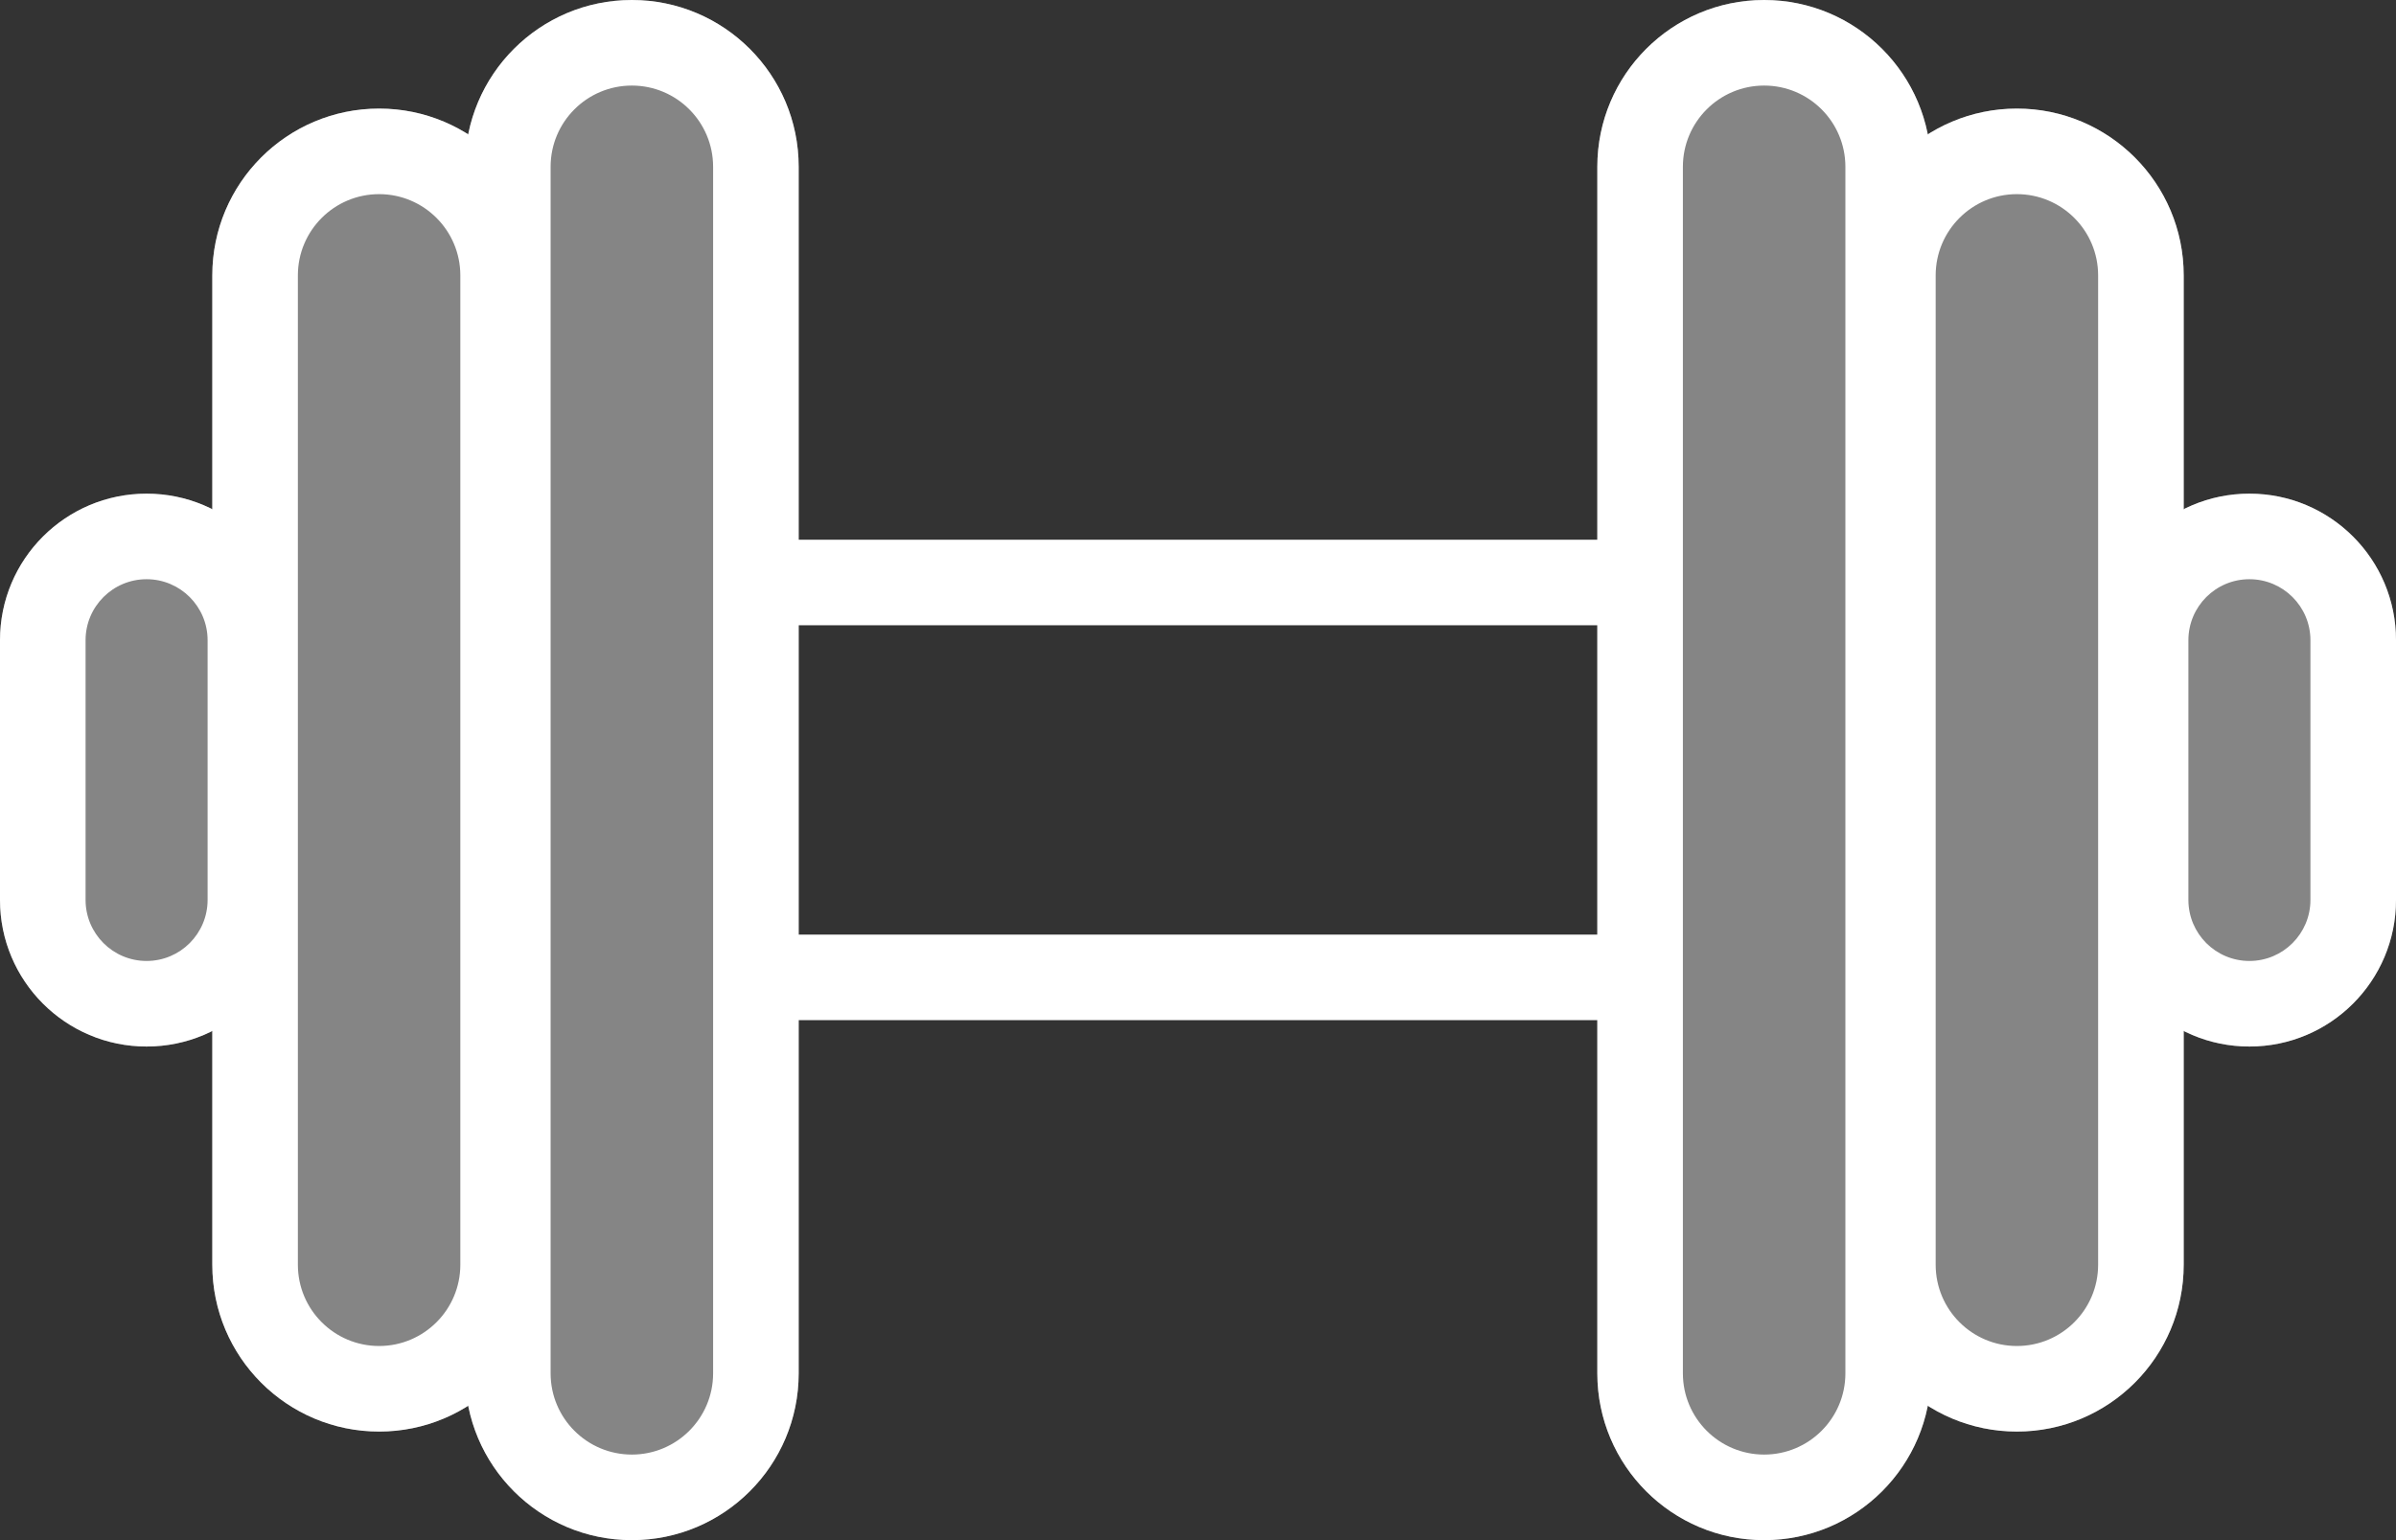 <svg width="56" height="36" viewBox="0 0 56 36" fill="none" xmlns="http://www.w3.org/2000/svg">
<rect x="0" y="0" width="56" height="36" fill="#333333" stroke="none"/>
<g opacity="0.4">
<path d="M10.869 3.899C10.869 1.746 12.615 0 14.768 0V0C16.921 0 18.667 1.746 18.667 3.899V32.101C18.667 34.255 16.921 36 14.768 36V36C12.615 36 10.869 34.255 10.869 32.101V3.899Z" fill="white"/>
<path d="M4.962 6.437C4.962 4.284 6.708 2.538 8.861 2.538V2.538C11.014 2.538 12.759 4.284 12.759 6.437V29.563C12.759 31.716 11.014 33.462 8.861 33.462V33.462C6.708 33.462 4.962 31.716 4.962 29.563V6.437Z" fill="white"/>
<path d="M0 14.965C0 13.072 1.534 11.539 3.426 11.539V11.539C5.318 11.539 6.852 13.072 6.852 14.965V21.035C6.852 22.928 5.318 24.462 3.426 24.462V24.462C1.534 24.462 0 22.928 0 21.035V14.965Z" fill="white"/>
</g>
<g opacity="0.4">
<path d="M45.131 3.899C45.131 1.746 43.385 0 41.232 0V0C39.079 0 37.333 1.746 37.333 3.899V32.101C37.333 34.255 39.079 36 41.232 36V36C43.385 36 45.131 34.255 45.131 32.101V3.899Z" fill="white"/>
<path d="M51.038 6.437C51.038 4.284 49.292 2.538 47.139 2.538V2.538C44.986 2.538 43.24 4.284 43.24 6.437V29.563C43.24 31.716 44.986 33.462 47.139 33.462V33.462C49.292 33.462 51.038 31.716 51.038 29.563V6.437Z" fill="white"/>
<path d="M56 14.965C56 13.072 54.466 11.539 52.574 11.539V11.539C50.682 11.539 49.148 13.072 49.148 14.965V21.035C49.148 22.928 50.682 24.462 52.574 24.462V24.462C54.466 24.462 56 22.928 56 21.035V14.965Z" fill="white"/>
</g>
<path fill-rule="evenodd" clip-rule="evenodd" d="M17.194 13.615C17.194 13.063 17.642 12.615 18.194 12.615H37.806C38.358 12.615 38.806 13.063 38.806 13.615C38.806 14.168 38.358 14.615 37.806 14.615H18.194C17.642 14.615 17.194 14.168 17.194 13.615Z" fill="white"/>
<path fill-rule="evenodd" clip-rule="evenodd" d="M17.194 22.846C17.194 22.294 17.642 21.846 18.194 21.846H37.806C38.358 21.846 38.806 22.294 38.806 22.846C38.806 23.398 38.358 23.846 37.806 23.846H18.194C17.642 23.846 17.194 23.398 17.194 22.846Z" fill="white"/>
<path fill-rule="evenodd" clip-rule="evenodd" d="M16.667 32.101V3.899C16.667 2.85 15.816 2 14.768 2C13.719 2 12.869 2.85 12.869 3.899V32.101C12.869 33.15 13.719 34 14.768 34C15.816 34 16.667 33.15 16.667 32.101ZM14.768 0C12.615 0 10.869 1.746 10.869 3.899V32.101C10.869 34.255 12.615 36 14.768 36C16.921 36 18.667 34.255 18.667 32.101V3.899C18.667 1.746 16.921 0 14.768 0Z" fill="white"/>
<path fill-rule="evenodd" clip-rule="evenodd" d="M10.759 29.563V6.437C10.759 5.389 9.909 4.538 8.861 4.538C7.812 4.538 6.962 5.389 6.962 6.437V29.563C6.962 30.611 7.812 31.462 8.861 31.462C9.909 31.462 10.759 30.611 10.759 29.563ZM8.861 2.538C6.708 2.538 4.962 4.284 4.962 6.437V29.563C4.962 31.716 6.708 33.462 8.861 33.462C11.014 33.462 12.759 31.716 12.759 29.563V6.437C12.759 4.284 11.014 2.538 8.861 2.538Z" fill="white"/>
<path fill-rule="evenodd" clip-rule="evenodd" d="M4.852 21.035V14.965C4.852 14.177 4.214 13.539 3.426 13.539C2.639 13.539 2 14.177 2 14.965V21.035C2 21.823 2.639 22.462 3.426 22.462C4.214 22.462 4.852 21.823 4.852 21.035ZM3.426 11.539C1.534 11.539 0 13.072 0 14.965V21.035C0 22.928 1.534 24.462 3.426 24.462C5.318 24.462 6.852 22.928 6.852 21.035V14.965C6.852 13.072 5.318 11.539 3.426 11.539Z" fill="white"/>
<path fill-rule="evenodd" clip-rule="evenodd" d="M39.333 32.101V3.899C39.333 2.85 40.184 2 41.232 2C42.281 2 43.131 2.85 43.131 3.899V32.101C43.131 33.15 42.281 34 41.232 34C40.184 34 39.333 33.15 39.333 32.101ZM41.232 0C43.385 0 45.131 1.746 45.131 3.899V32.101C45.131 34.255 43.385 36 41.232 36C39.079 36 37.333 34.255 37.333 32.101V3.899C37.333 1.746 39.079 0 41.232 0Z" fill="white"/>
<path fill-rule="evenodd" clip-rule="evenodd" d="M45.241 29.563V6.437C45.241 5.389 46.091 4.538 47.139 4.538C48.188 4.538 49.038 5.389 49.038 6.437V29.563C49.038 30.611 48.188 31.462 47.139 31.462C46.091 31.462 45.241 30.611 45.241 29.563ZM47.139 2.538C49.292 2.538 51.038 4.284 51.038 6.437V29.563C51.038 31.716 49.292 33.462 47.139 33.462C44.986 33.462 43.241 31.716 43.241 29.563V6.437C43.241 4.284 44.986 2.538 47.139 2.538Z" fill="white"/>
<path fill-rule="evenodd" clip-rule="evenodd" d="M51.148 21.035V14.965C51.148 14.177 51.786 13.539 52.574 13.539C53.361 13.539 54 14.177 54 14.965V21.035C54 21.823 53.361 22.462 52.574 22.462C51.786 22.462 51.148 21.823 51.148 21.035ZM52.574 11.539C54.466 11.539 56 13.072 56 14.965V21.035C56 22.928 54.466 24.462 52.574 24.462C50.682 24.462 49.148 22.928 49.148 21.035V14.965C49.148 13.072 50.682 11.539 52.574 11.539Z" fill="white"/>
</svg>
